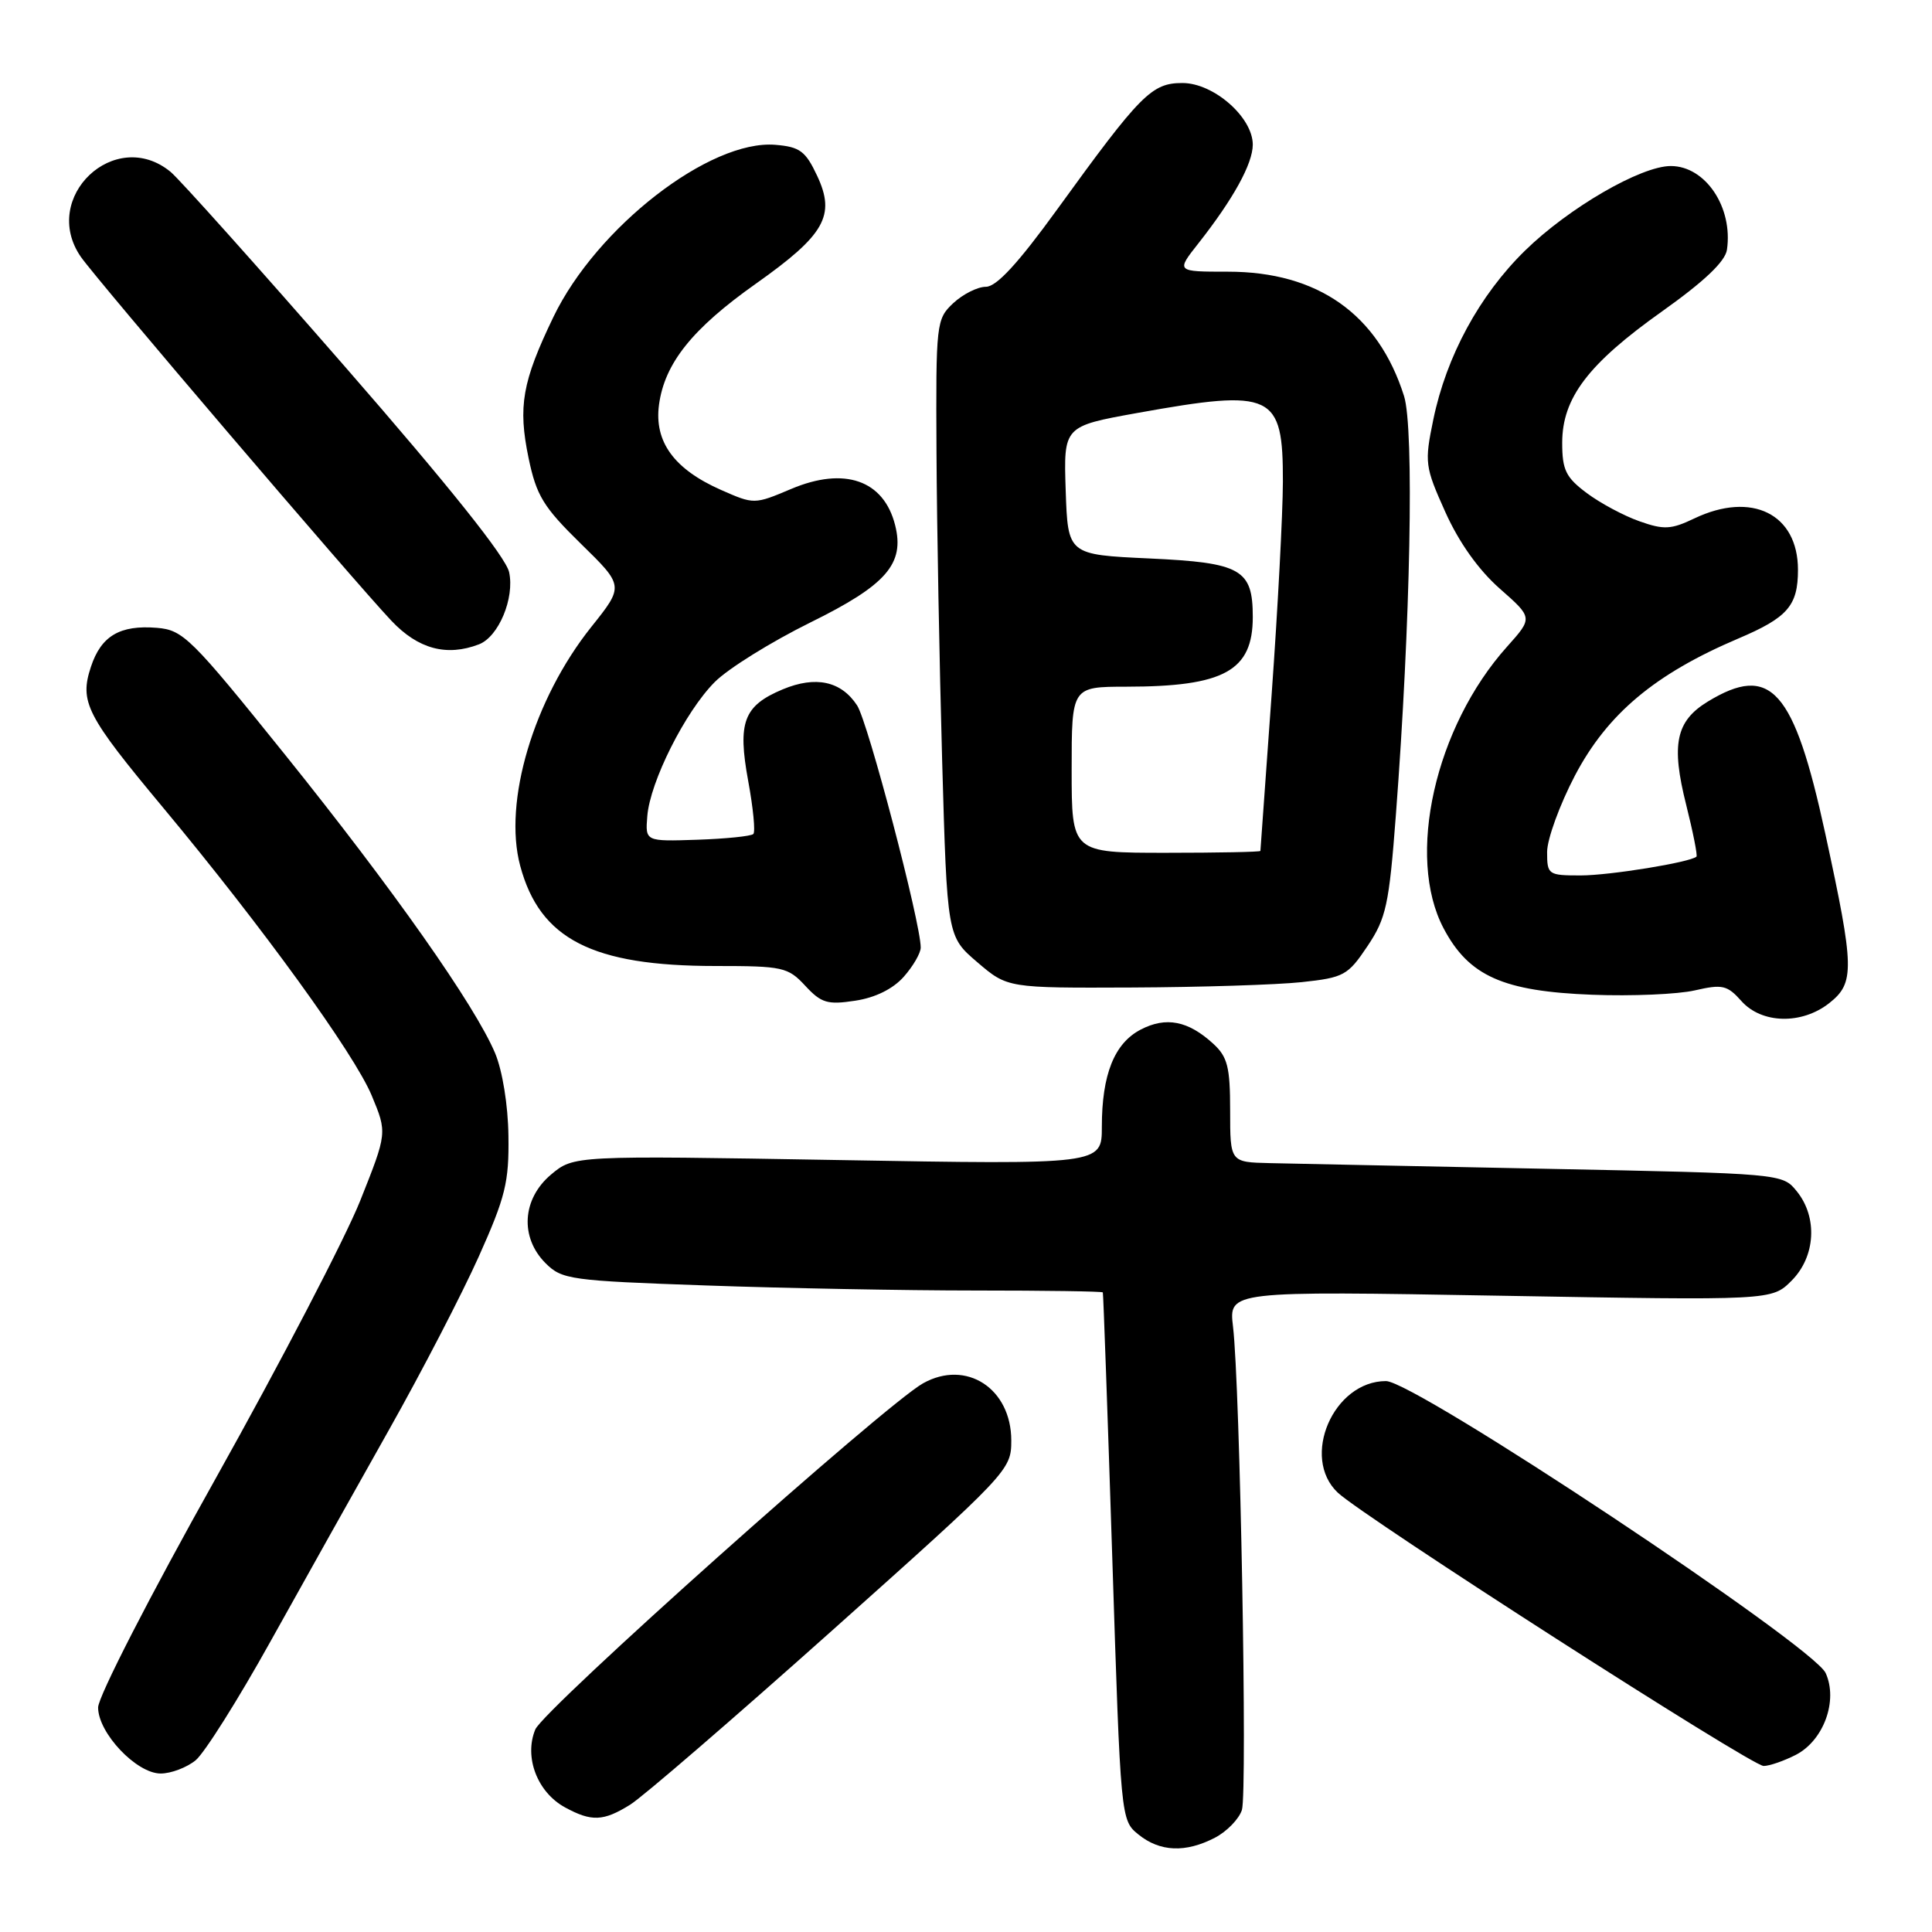 <?xml version="1.0" encoding="UTF-8" standalone="no"?>
<!DOCTYPE svg PUBLIC "-//W3C//DTD SVG 1.1//EN" "http://www.w3.org/Graphics/SVG/1.1/DTD/svg11.dtd" >
<svg xmlns="http://www.w3.org/2000/svg" xmlns:xlink="http://www.w3.org/1999/xlink" version="1.1" viewBox="0 0 256 256">
 <g >
 <path fill="currentColor"
d=" M 160.98 243.51 C 162.56 242.69 164.17 241.03 164.56 239.83 C 165.30 237.47 164.32 183.62 163.38 175.78 C 162.82 171.06 162.82 171.06 198.80 171.69 C 234.77 172.32 234.77 172.32 237.39 169.70 C 240.57 166.52 240.88 161.31 238.09 157.86 C 236.18 155.50 236.18 155.50 204.84 154.87 C 187.60 154.52 171.14 154.19 168.25 154.12 C 163.00 154.00 163.00 154.00 163.00 147.17 C 163.00 141.37 162.66 140.04 160.75 138.29 C 157.44 135.26 154.51 134.68 151.16 136.42 C 147.66 138.23 146.00 142.38 146.00 149.31 C 146.00 154.32 146.00 154.32 111.01 153.71 C 76.03 153.11 76.03 153.11 73.01 155.64 C 69.18 158.87 68.87 163.96 72.29 167.38 C 74.46 169.55 75.56 169.70 93.54 170.33 C 103.97 170.70 120.04 171.00 129.25 171.00 C 138.46 171.00 146.06 171.11 146.13 171.25 C 146.20 171.39 146.76 187.18 147.38 206.34 C 148.50 241.12 148.50 241.18 150.86 243.09 C 153.70 245.38 157.08 245.53 160.98 243.51 Z  M 83.50 239.13 C 85.15 238.11 97.19 227.72 110.25 216.06 C 133.69 195.12 134.00 194.79 134.00 190.88 C 134.00 183.98 128.04 180.10 122.32 183.29 C 117.32 186.07 72.04 226.50 70.93 229.16 C 69.41 232.83 71.20 237.50 74.89 239.50 C 78.39 241.40 79.95 241.34 83.50 239.13 Z  M 25.92 233.25 C 27.09 232.29 31.56 225.20 35.84 217.50 C 40.13 209.80 47.18 197.20 51.52 189.50 C 55.86 181.80 61.22 171.45 63.44 166.50 C 66.98 158.60 67.46 156.64 67.37 150.50 C 67.32 146.42 66.57 141.85 65.60 139.54 C 62.93 133.21 52.08 117.80 37.77 100.00 C 25.31 84.51 24.27 83.48 20.79 83.19 C 15.89 82.79 13.40 84.26 12.05 88.35 C 10.51 93.01 11.42 94.78 21.60 107.00 C 34.74 122.78 46.96 139.64 49.26 145.18 C 51.31 150.11 51.31 150.11 47.73 159.10 C 45.76 164.04 37.14 180.60 28.58 195.90 C 19.86 211.46 13.00 224.83 13.00 226.25 C 13.00 229.63 18.08 235.00 21.29 235.00 C 22.66 235.00 24.74 234.21 25.92 233.25 Z  M 237.97 232.52 C 241.65 230.61 243.57 225.34 241.91 221.69 C 240.25 218.05 187.48 183.00 183.65 183.00 C 176.68 183.00 172.31 193.12 177.27 197.79 C 180.75 201.05 232.08 234.00 233.69 234.00 C 234.46 234.00 236.39 233.33 237.97 232.52 Z  M 242.37 132.93 C 245.78 130.24 245.74 128.34 241.86 110.46 C 237.70 91.31 234.64 87.88 226.28 92.97 C 222.06 95.55 221.41 98.63 223.43 106.65 C 224.34 110.28 224.95 113.36 224.79 113.51 C 223.93 114.27 213.28 116.00 209.45 116.00 C 205.14 116.00 205.00 115.90 205.00 112.90 C 205.00 111.19 206.67 106.62 208.70 102.74 C 213.00 94.58 219.28 89.31 230.33 84.61 C 236.88 81.83 238.24 80.26 238.24 75.50 C 238.24 68.10 232.12 65.07 224.52 68.69 C 221.43 70.17 220.47 70.22 217.23 69.07 C 215.18 68.35 212.04 66.67 210.25 65.33 C 207.48 63.26 207.00 62.27 207.00 58.68 C 207.00 52.73 210.44 48.21 220.26 41.24 C 225.83 37.28 228.61 34.64 228.83 33.09 C 229.65 27.47 225.98 22.00 221.39 22.00 C 217.42 22.00 207.85 27.55 202.06 33.22 C 196.03 39.13 191.66 47.18 189.92 55.60 C 188.74 61.31 188.81 61.83 191.51 67.84 C 193.31 71.86 195.91 75.51 198.72 77.99 C 203.12 81.86 203.12 81.86 199.70 85.68 C 190.15 96.33 186.27 113.53 191.29 123.02 C 194.63 129.34 199.17 131.36 210.99 131.81 C 216.22 132.01 222.33 131.75 224.58 131.23 C 228.23 130.39 228.87 130.54 230.75 132.65 C 233.43 135.66 238.73 135.79 242.37 132.93 Z  M 119.75 129.43 C 120.99 128.03 122.00 126.29 122.00 125.55 C 122.00 122.28 115.01 95.66 113.57 93.47 C 111.46 90.25 108.09 89.52 103.72 91.34 C 98.53 93.51 97.71 95.69 99.14 103.48 C 99.80 107.06 100.11 110.23 99.82 110.51 C 99.53 110.80 96.19 111.14 92.40 111.27 C 85.50 111.50 85.50 111.50 85.77 108.15 C 86.13 103.58 90.81 94.28 94.71 90.37 C 96.48 88.59 102.18 85.05 107.38 82.48 C 117.45 77.52 119.90 74.71 118.61 69.59 C 117.11 63.62 111.89 61.80 104.83 64.79 C 99.95 66.85 99.92 66.85 95.52 64.91 C 89.31 62.16 86.67 58.53 87.32 53.64 C 88.06 48.14 91.72 43.56 100.16 37.59 C 109.30 31.12 110.75 28.57 108.28 23.30 C 106.74 20.02 105.99 19.46 102.75 19.19 C 94.08 18.47 79.05 30.12 73.33 42.00 C 69.19 50.60 68.62 53.84 70.04 60.70 C 71.08 65.68 71.99 67.17 76.96 72.04 C 82.69 77.64 82.69 77.64 78.35 83.07 C 70.70 92.66 66.65 106.26 68.93 114.73 C 71.54 124.45 78.48 128.00 94.82 128.00 C 103.73 128.00 104.41 128.15 106.70 130.62 C 108.82 132.91 109.65 133.16 113.31 132.60 C 115.98 132.20 118.32 131.04 119.75 129.43 Z  M 172.47 130.14 C 178.07 129.54 178.60 129.25 181.19 125.38 C 183.67 121.68 184.06 119.92 184.96 108.00 C 186.90 82.54 187.40 56.76 186.04 52.47 C 182.61 41.64 174.63 36.00 162.72 36.00 C 155.83 36.00 155.83 36.00 158.79 32.25 C 163.41 26.38 165.99 21.71 166.00 19.17 C 166.00 15.54 160.82 11.00 156.68 11.00 C 152.60 11.00 151.16 12.45 140.08 27.75 C 134.90 34.90 132.04 38.00 130.64 38.00 C 129.53 38.00 127.59 38.98 126.31 40.17 C 124.06 42.29 124.00 42.79 124.09 59.92 C 124.14 69.59 124.48 87.98 124.84 100.79 C 125.50 124.08 125.50 124.08 129.50 127.50 C 133.50 130.92 133.50 130.92 150.00 130.85 C 159.07 130.81 169.19 130.49 172.47 130.14 Z  M 63.46 85.38 C 66.07 84.38 68.21 79.25 67.46 75.81 C 67.02 73.82 59.49 64.39 45.75 48.63 C 34.18 35.36 23.76 23.72 22.60 22.77 C 15.25 16.73 5.28 26.16 10.71 34.03 C 12.79 37.04 46.90 77.01 51.86 82.25 C 55.40 86.00 59.18 87.02 63.46 85.38 Z  M 142.00 102.00 C 142.00 91.00 142.00 91.00 149.25 90.99 C 162.21 90.98 166.00 88.89 166.00 81.76 C 166.00 75.43 164.47 74.56 152.33 74.00 C 141.50 73.50 141.50 73.50 141.21 64.99 C 140.93 56.48 140.93 56.48 150.71 54.72 C 168.68 51.49 170.01 52.12 169.99 63.82 C 169.98 68.04 169.31 80.72 168.50 92.00 C 167.69 103.28 167.02 112.61 167.01 112.75 C 167.01 112.89 161.38 113.00 154.50 113.00 C 142.00 113.00 142.00 113.00 142.00 102.00 Z "/>
</g>
</svg>